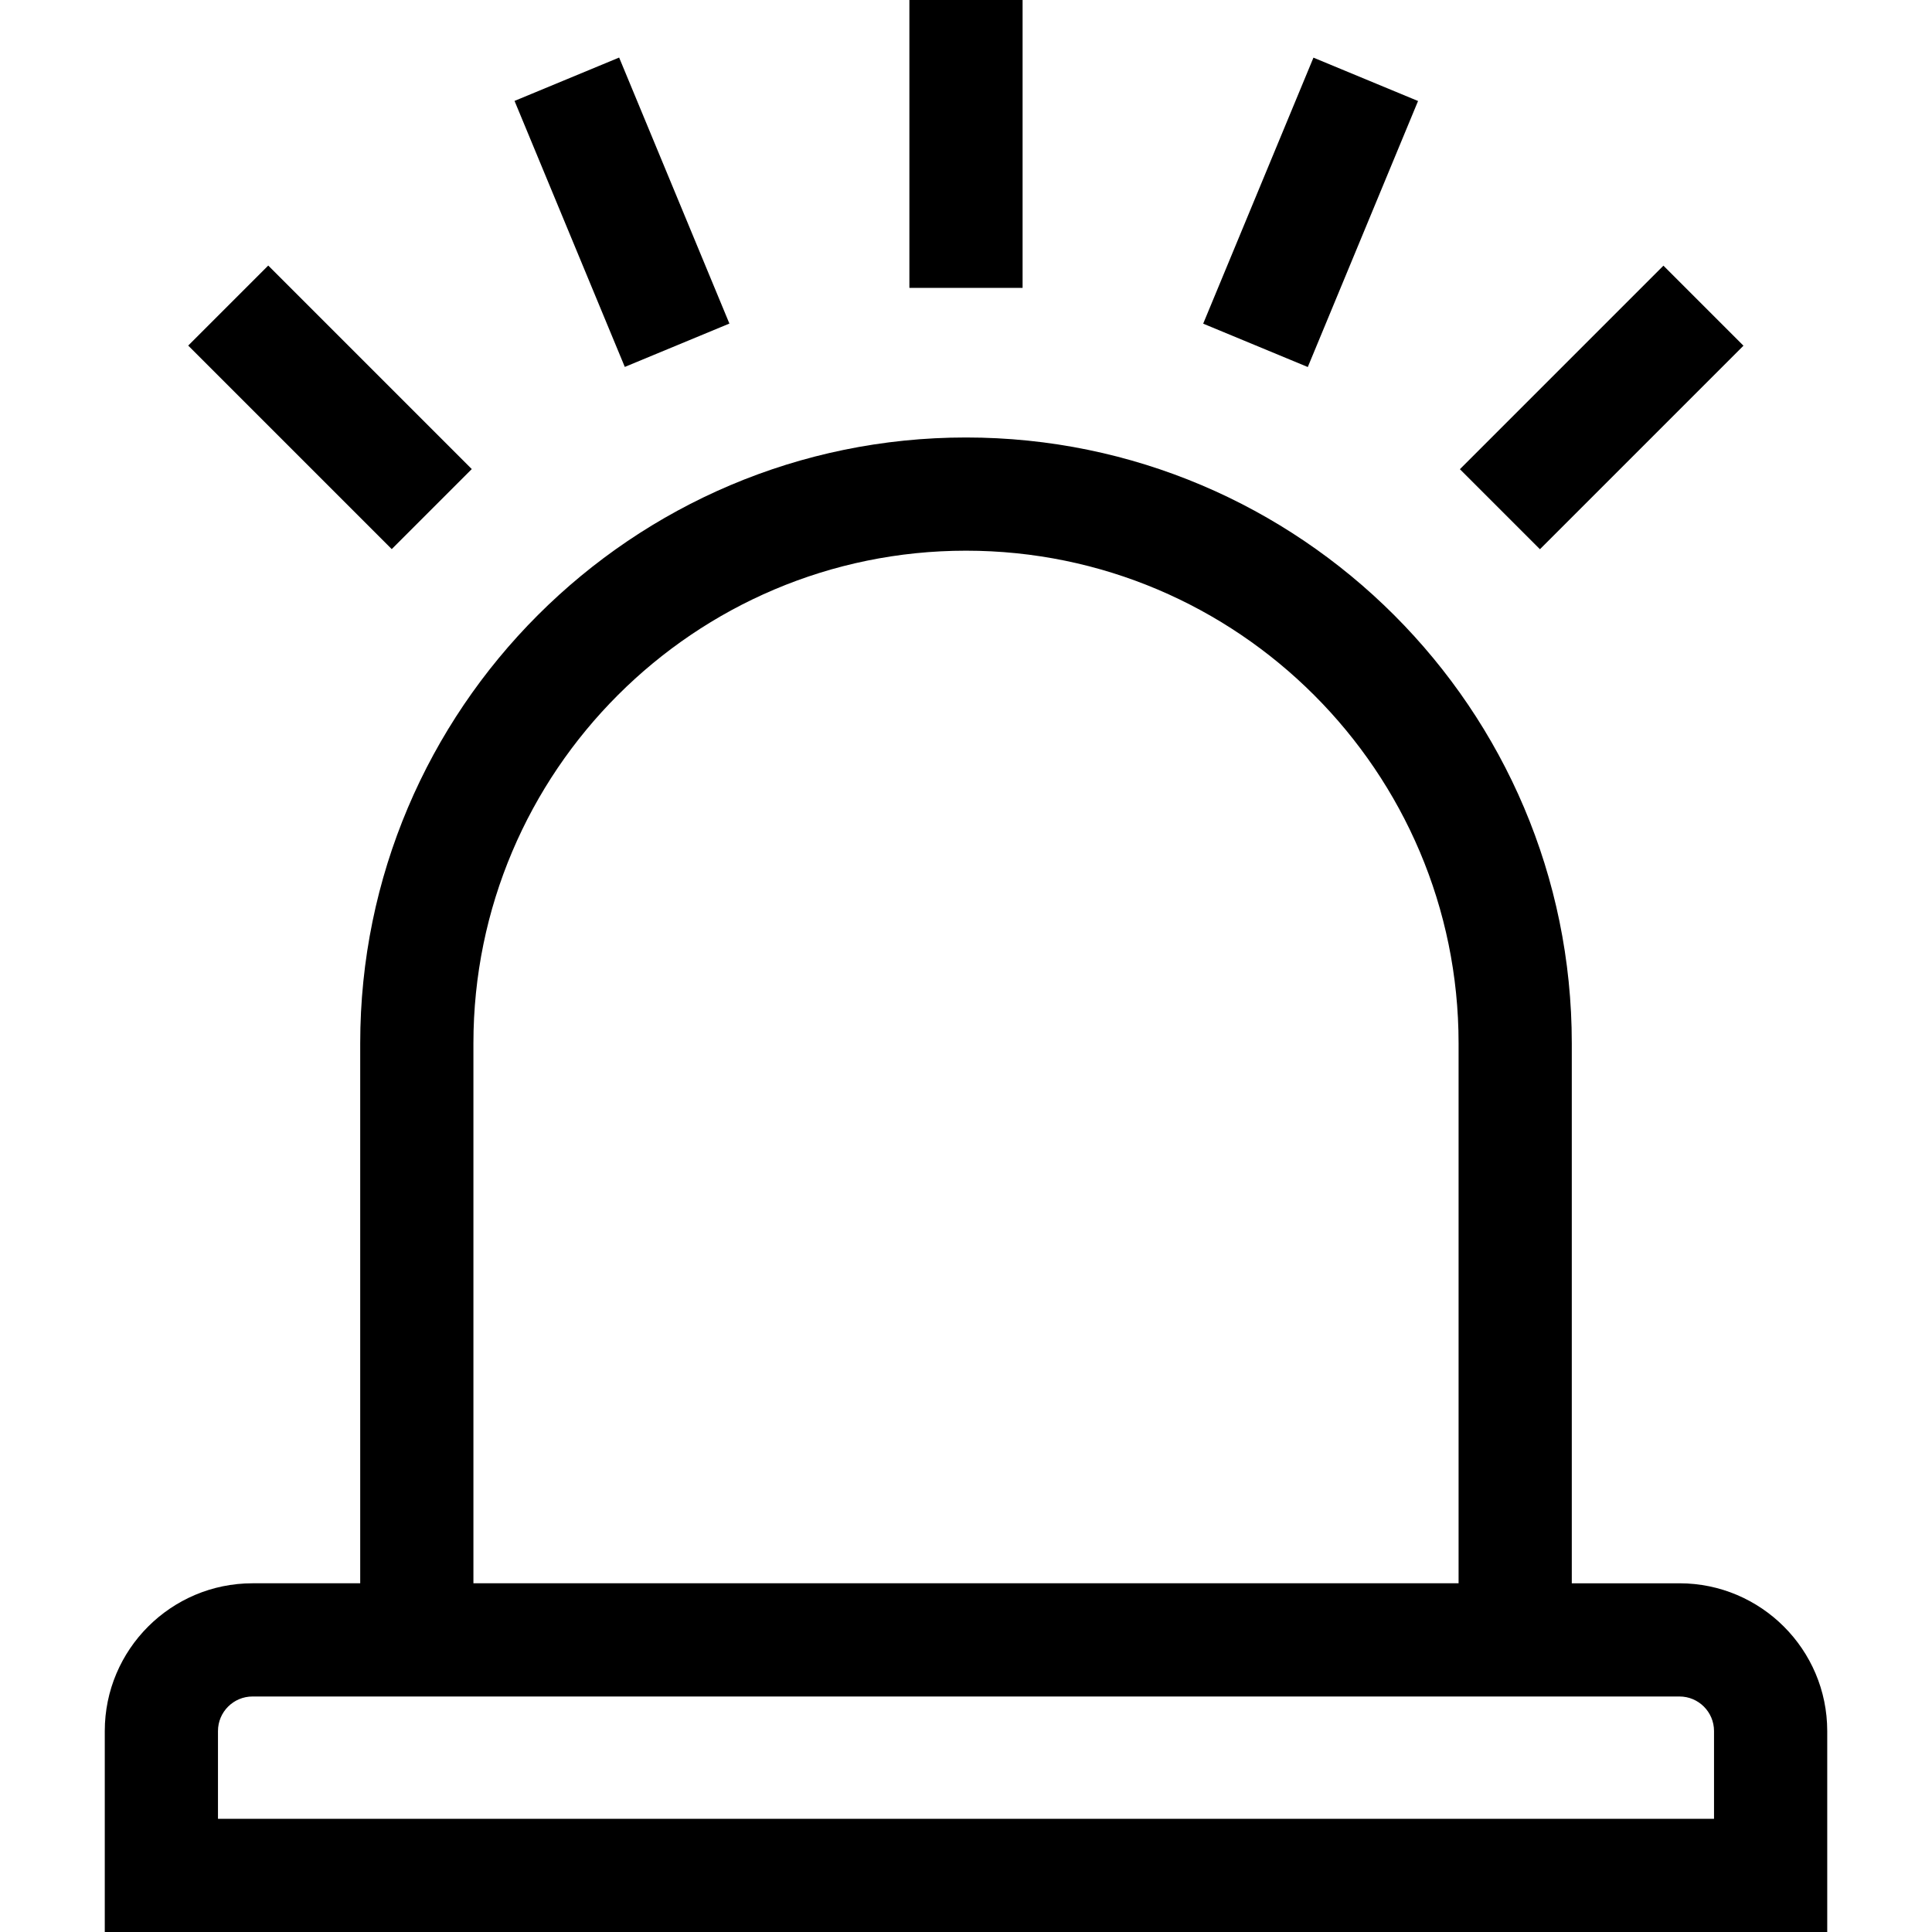 <?xml version="1.0" encoding="iso-8859-1"?>
<!-- Generator: Adobe Illustrator 19.0.0, SVG Export Plug-In . SVG Version: 6.00 Build 0)  -->
<svg version="1.1" id="Capa_1" xmlns="http://www.w3.org/2000/svg" xmlns:xlink="http://www.w3.org/1999/xlink" x="0px" y="0px"
	 viewBox="0 0 512 512" style="enable-background:new 0 0 512 512;" xml:space="preserve">
<g>
	<g>
		<path d="M445.081,419.588H416.54v-143.11c0-88.522-72.018-160.54-160.54-160.54S95.46,187.955,95.46,276.477v143.11H66.919
			c-21.59,0-39.153,17.563-39.153,39.153V512h456.469v-53.259C484.234,437.152,466.671,419.588,445.081,419.588z M125.461,276.477
			c0-71.98,58.559-130.539,130.539-130.539s130.539,58.559,130.539,130.539v143.11H125.461V276.477z M454.234,481.999H57.766
			v-23.259c0-5.047,4.106-9.152,9.152-9.152H95.46h321.08h28.542c5.046,0,9.152,4.105,9.152,9.152V481.999z"/>
	</g>
</g>
<g>
	<g>
		<rect x="149.79" y="18.142" transform="matrix(0.924 -0.383 0.383 0.924 -8.997 67.349)" width="30.001" height="76.294"/>
	</g>
</g>
<g>
	<g>
		<rect x="240.996" width="30.001" height="76.292"/>
	</g>
</g>
<g>
	<g>
		
			<rect x="309.067" y="41.296" transform="matrix(0.383 -0.924 0.924 0.383 162.327 355.535)" width="76.294" height="30.001"/>
	</g>
</g>
<g>
	<g>
		<rect x="72.474" y="69.802" transform="matrix(0.707 -0.707 0.707 0.707 -50.71 93.471)" width="30" height="76.291"/>
	</g>
</g>
<g>
	<g>
		<rect x="386.375" y="92.943" transform="matrix(0.707 -0.707 0.707 0.707 48.012 331.798)" width="76.291" height="30"/>
	</g>
</g>
<g>
</g>
<g>
</g>
<g>
</g>
<g>
</g>
<g>
</g>
<g>
</g>
<g>
</g>
<g>
</g>
<g>
</g>
<g>
</g>
<g>
</g>
<g>
</g>
<g>
</g>
<g>
</g>
<g>
</g>
</svg>
